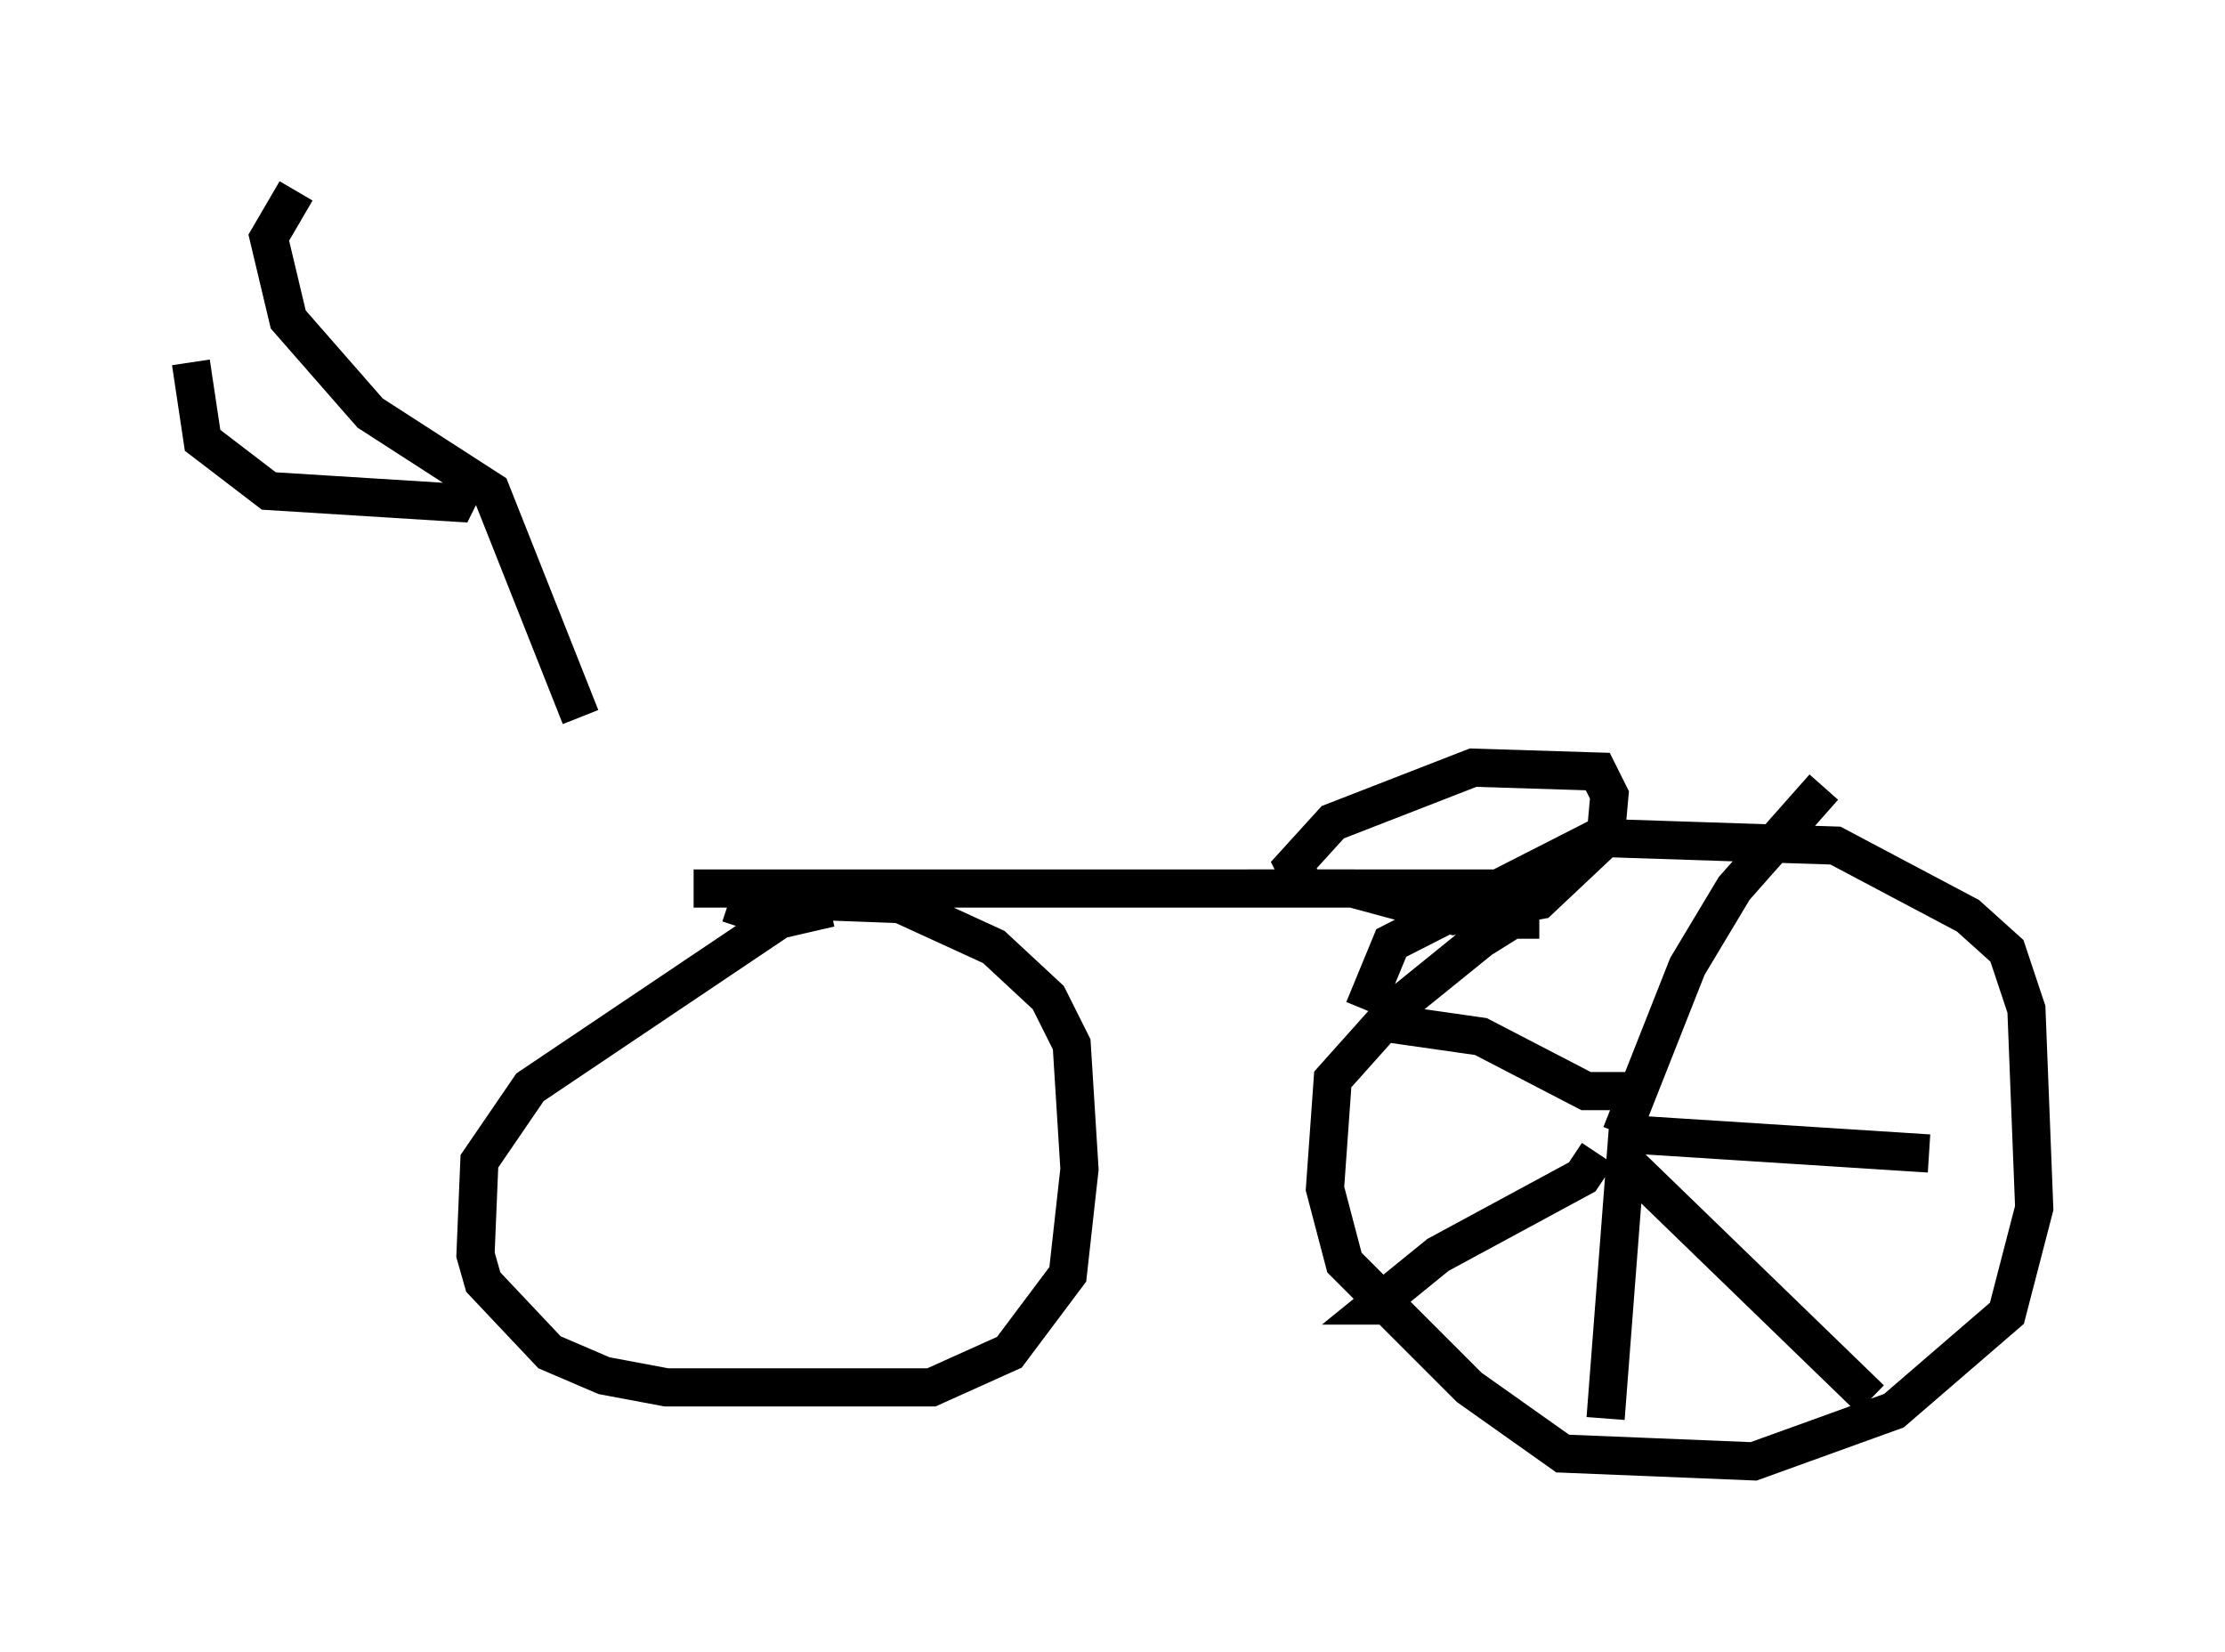 <?xml version="1.0" encoding="utf-8" ?>
<svg baseProfile="full" height="43.28" version="1.1" width="58.286" xmlns="http://www.w3.org/2000/svg" xmlns:ev="http://www.w3.org/2001/xml-events" xmlns:xlink="http://www.w3.org/1999/xlink"><defs /><rect fill="white" height="43.28" width="58.286" x="0" y="0" /><path d="M18.373, 23.784 m-3.165, -5.002 l-2.348, -5.921 -3.165, -2.042 l-2.144, -2.45 -0.51, -2.144 l0.715, -1.225 m4.492, 7.554 l-0.306, 0.613 -4.9, -0.306 l-1.735, -1.327 -0.306, -2.042 m13.169, 13.781 l21.234, 0.0 -5.206, 0.0 l-0.306, -0.613 1.021, -1.123 l3.675, -1.429 3.267, 0.102 l0.306, 0.613 -0.102, 1.123 l-1.735, 1.633 -2.246, 0.408 l-2.654, -0.715 -2.756, 0.0 m-10.923, 0.51 l-1.327, 0.306 -6.533, 4.39 l-1.327, 1.94 -0.102, 2.45 l0.204, 0.715 1.735, 1.838 l1.429, 0.613 1.633, 0.306 l6.942, 0.0 2.042, -0.919 l1.531, -2.042 0.306, -2.756 l-0.204, -3.267 -0.613, -1.225 l-1.429, -1.327 -2.45, -1.123 l-2.756, -0.102 -1.327, 0.408 l-0.102, 0.306 m20.927, -0.204 l-0.715, 0.0 -0.817, 0.51 l-2.144, 1.735 -1.735, 1.94 l-0.204, 2.858 0.51, 1.94 l3.267, 3.267 2.45, 1.735 l5.002, 0.204 3.675, -1.327 l2.96, -2.552 0.715, -2.756 l-0.204, -5.206 -0.51, -1.531 l-1.021, -0.919 -3.471, -1.838 l-6.227, -0.204 -5.41, 2.756 l-0.715, 1.735 m6.738, 3.267 l1.735, -4.39 1.225, -2.042 l2.348, -2.654 m-4.594, 7.963 l-1.633, 0.0 -2.756, -1.429 l-2.858, -0.408 m6.738, 2.45 l-0.613, 7.963 m0.51, -7.452 l7.963, 0.51 m-8.677, 0.0 l-0.408, 0.613 -3.777, 2.042 l-1.633, 1.327 0.306, 0.0 m6.125, -3.879 l6.533, 6.329 " fill="none" stroke="black" stroke-width="1" /></svg>